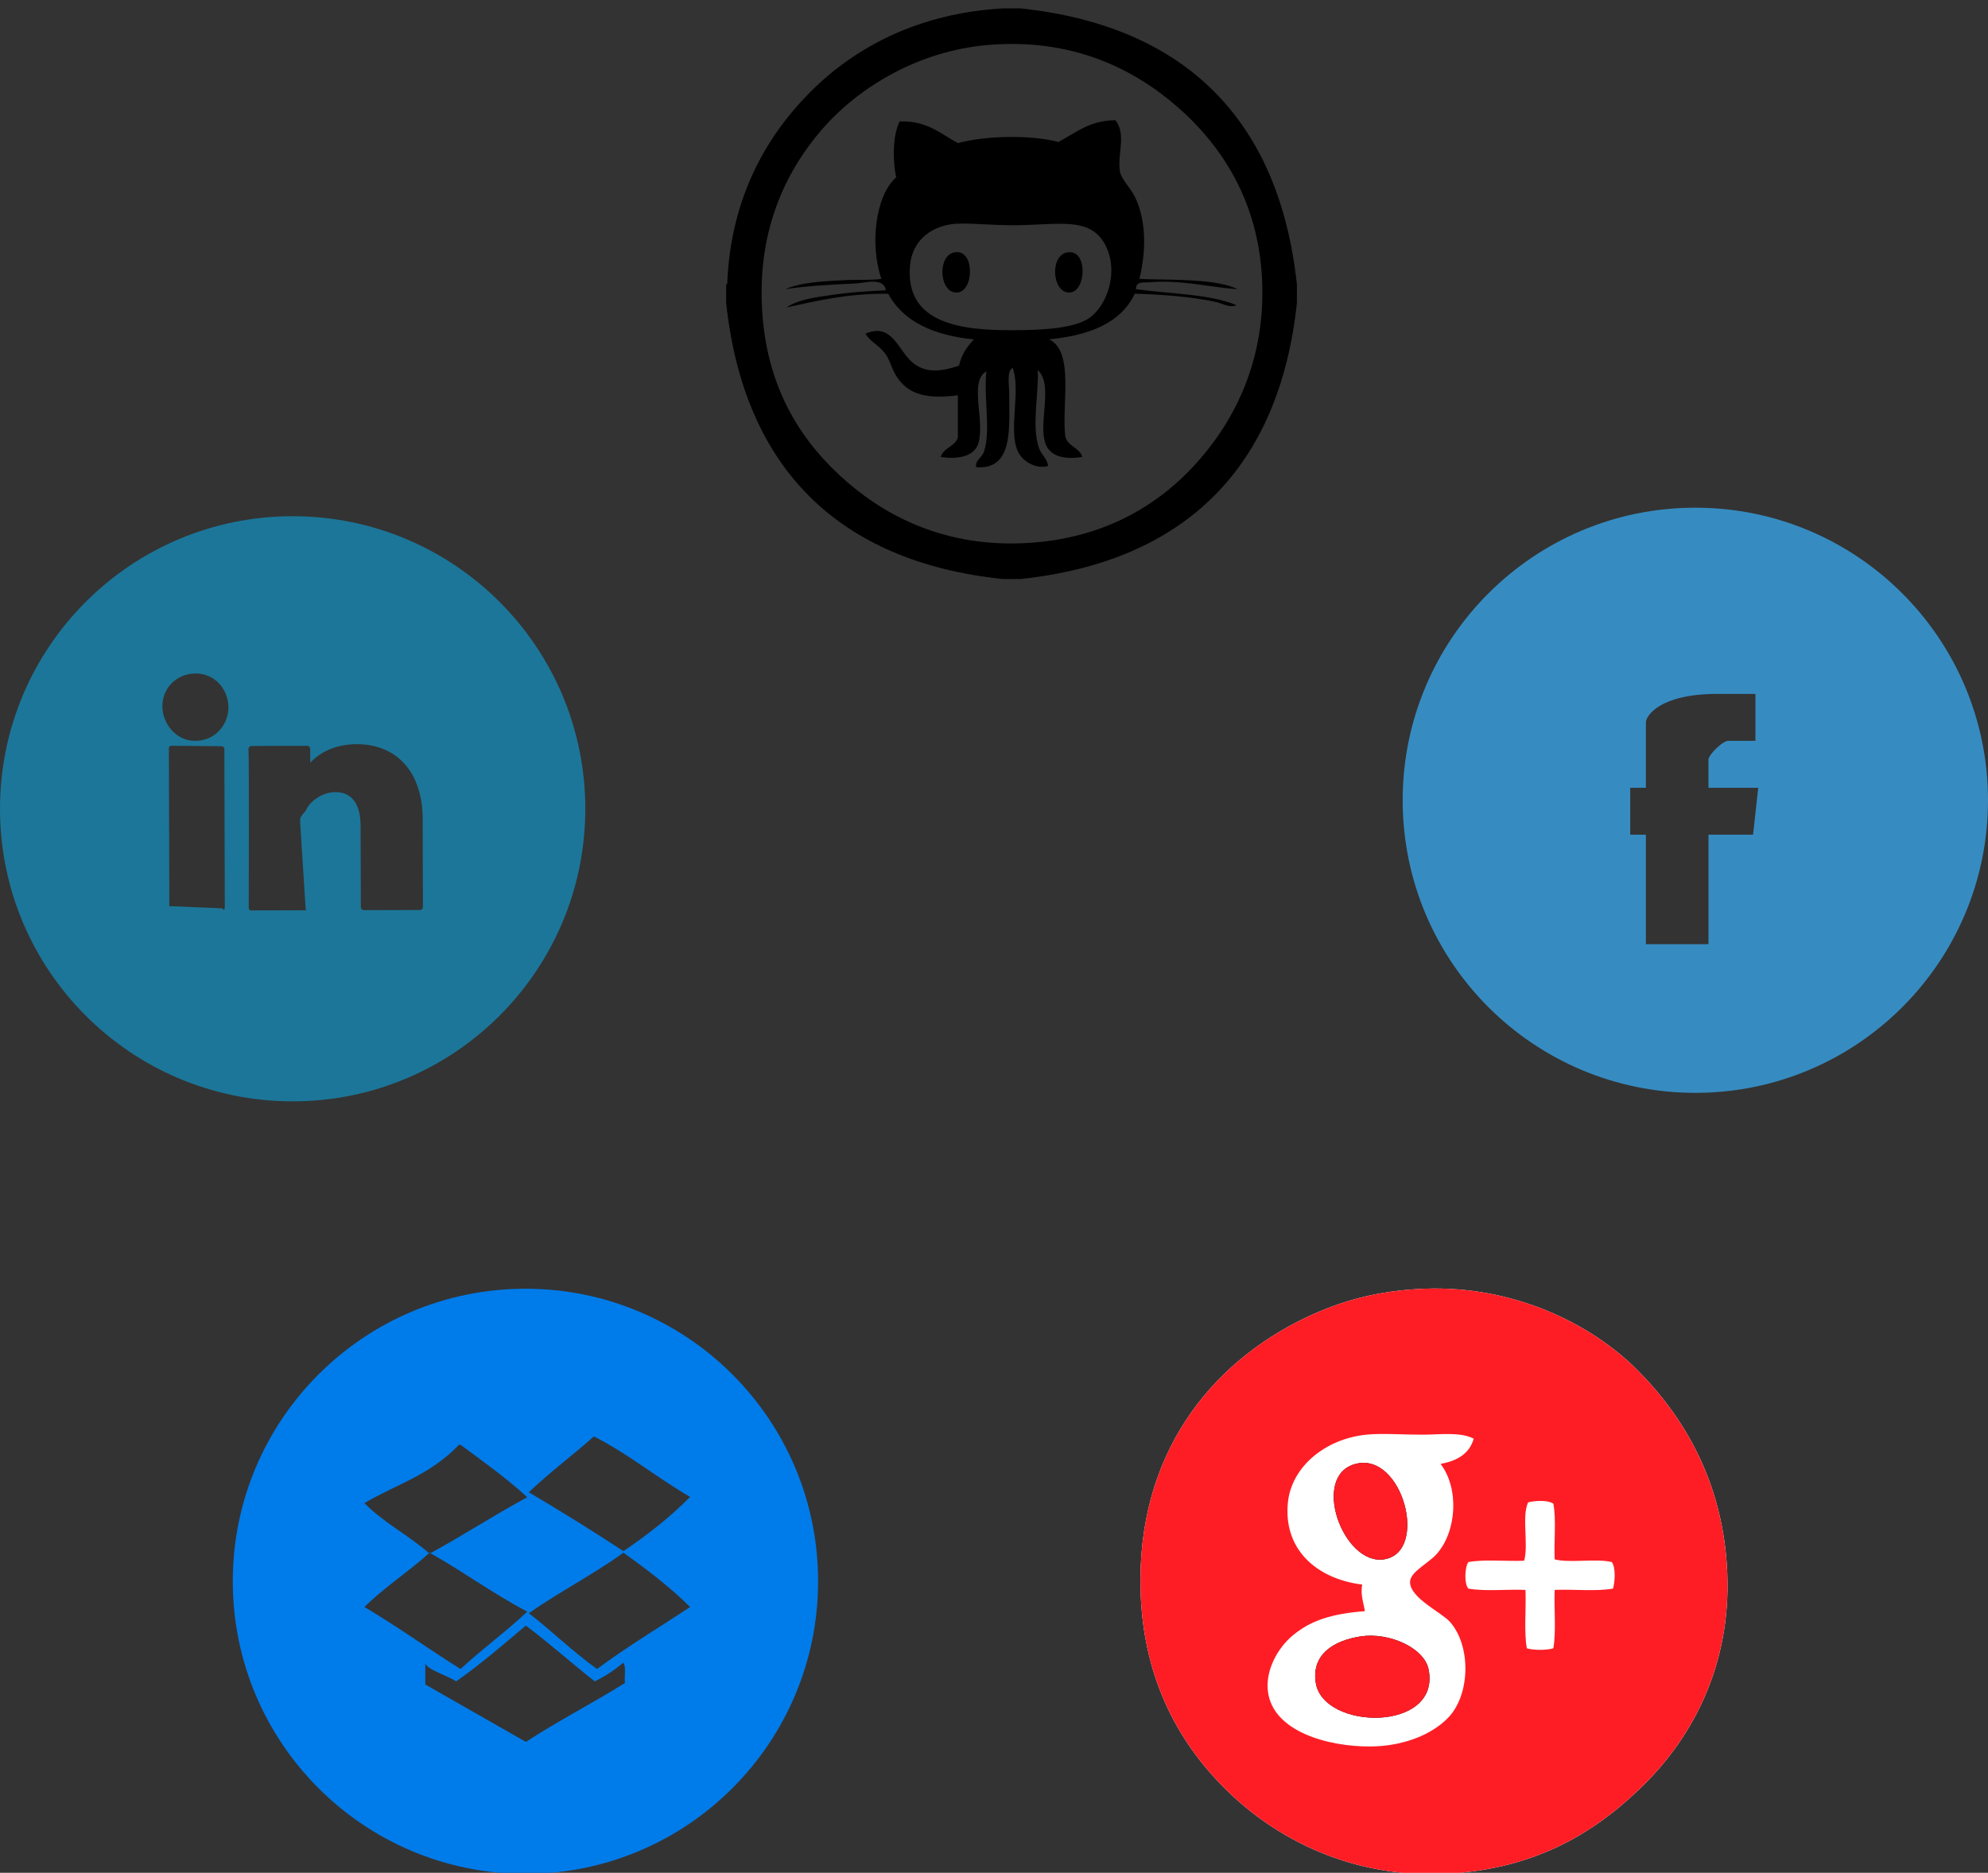<?xml version="1.0" encoding="utf-8"?>
<!-- Generator: Adobe Illustrator 15.0.0, SVG Export Plug-In . SVG Version: 6.00 Build 0)  -->
<!DOCTYPE svg PUBLIC "-//W3C//DTD SVG 1.1//EN" "http://www.w3.org/Graphics/SVG/1.1/DTD/svg11.dtd">
<svg version="1.1" id="Layer_1" xmlns="http://www.w3.org/2000/svg" xmlns:xlink="http://www.w3.org/1999/xlink" x="0px" y="0px"
	 width="127.043px" height="119.711px" viewBox="31.361 0 127.043 119.711" enable-background="new 31.361 0 127.043 119.711"
	 xml:space="preserve">
<rect x="31.361" y="0" width="127.043" height="119.711" fill="#333333" stroke="none"/>
<g>
	<g>
		<path fill-rule="evenodd" clip-rule="evenodd" d="M95.42,0.537c0.389,0,0.777,0,1.166,0c10.488,1.113,16.527,7.104,17.654,17.654
			c0,0.389,0,0.777,0,1.166c-1.113,10.488-7.104,16.527-17.654,17.654c-0.389,0-0.777,0-1.166,0
			c-10.489-1.113-16.528-7.103-17.654-17.654c0-0.389,0-0.777,0-1.166c0.057-0.018,0.084-0.062,0.072-0.147
			c0.234-5.386,2.469-9.325,5.324-12.182C86.045,2.98,90.071,0.858,95.42,0.537z M83.893,8.27c-2.343,2.708-4.256,6.61-3.793,12.037
			c0.398,4.683,2.508,8.004,5.398,10.505c2.801,2.424,6.725,4.296,11.963,3.866c4.677-0.385,8.12-2.489,10.578-5.325
			c2.453-2.831,4.346-6.825,3.939-12.037c-0.374-4.771-2.715-8.174-5.398-10.505c-2.794-2.427-6.703-4.377-12.036-3.939
			C89.969,3.247,86.15,5.659,83.893,8.27z"/>
		<path fill-rule="evenodd" clip-rule="evenodd" d="M102.641,7.687c0.73,0.913,0.1,2.183,0.291,3.282
			c0.085,0.478,0.674,1.045,0.95,1.604c0.662,1.342,0.791,3.218,0.292,5.253c0.896,0.045,1.848,0.032,2.771,0.073
			c1.287,0.057,2.594,0.149,3.501,0.584c-1.624-0.094-3.605-0.616-5.616-0.439c-0.383,0.034-0.879-0.096-0.876,0.439
			c2.171,0.308,4.665,0.295,6.419,1.021c-0.424,0.207-0.904-0.118-1.387-0.219c-1.521-0.317-3.33-0.462-5.104-0.51
			c-0.902,1.893-2.929,2.663-5.473,2.917c1.611,0.78,0.802,4.109,1.021,6.128c0.077,0.706,0.943,0.778,1.094,1.387
			c-1.091,0.177-2.019-0.006-2.333-0.803c-0.525-1.33,0.523-3.811-0.511-4.742c0.067,1.482-0.403,3.6,0.072,4.961
			c0.168,0.479,0.554,0.717,0.584,1.167c-0.772,0.204-1.582-0.271-1.897-0.875c-0.684-1.314,0.184-3.929-0.364-5.399
			c-0.396,0.226-0.22,1.08-0.22,1.678c0,2.174,0.275,4.853-2.115,4.669c-0.074-0.462,0.373-0.587,0.512-1.021
			c0.435-1.372-0.043-3.432,0.146-5.105c-1.133,0.612-0.08,3.133-0.512,4.596c-0.249,0.848-1.331,1.05-2.408,0.876
			c0.179-0.601,0.905-0.653,1.096-1.241c0-0.9,0-1.799,0-2.699c-2.063,0.26-3.201-0.073-3.939-1.239
			c-0.303-0.479-0.389-1.013-0.729-1.46c-0.394-0.514-0.928-0.719-1.239-1.24c1.697-0.731,2.062,1.021,2.989,1.824
			c0.81,0.7,1.799,0.624,2.991,0.219c0.153-0.722,0.527-1.224,0.947-1.678c-2.537-0.257-4.488-1.104-5.471-2.917
			c-2.49-0.037-4.481,0.429-6.492,0.874c0.746-0.518,1.867-0.648,2.918-0.803c1.105-0.162,2.271-0.244,3.429-0.292
			c-0.15-0.858-1.331-0.466-1.97-0.437c-1.463,0.066-3.228,0.166-4.449,0.365c0.975-0.447,2.503-0.519,3.939-0.584
			c0.737-0.034,1.493,0.02,2.188-0.073c-0.746-2.156-0.391-5.331,0.949-6.492c-0.247-1.102-0.218-2.725,0.219-3.575
			c1.758-0.056,2.613,0.791,3.721,1.387c1.704-0.473,4.643-0.547,6.419-0.073C100.103,8.504,100.967,7.691,102.641,7.687z
			 M89.51,17.023c-0.278,3.637,3.185,4.112,6.712,4.085c1.601-0.012,3.655-0.088,4.669-0.729c1.22-0.772,2.005-3.026,1.094-4.741
			c-0.978-1.841-3.05-1.24-5.909-1.24c-1.438,0-3.063-0.18-3.866-0.073C90.758,14.517,89.631,15.455,89.51,17.023z"/>
		<path fill-rule="evenodd" clip-rule="evenodd" d="M92.282,16.148c1.396-0.376,1.367,2.53,0.218,2.553
			C91.39,18.724,91.259,16.423,92.282,16.148z"/>
		<path fill-rule="evenodd" clip-rule="evenodd" d="M99.505,16.148c1.402-0.34,1.296,2.508,0.218,2.553
			C98.607,18.748,98.431,16.407,99.505,16.148z"/>
	</g>
	<g>
		<path fill-rule="evenodd" clip-rule="evenodd" fill="#FFFFFF" d="M114.769,84.243c-6.063,2.917-10.776,8.728-10.519,17.472
			c0.17,5.72,2.531,9.917,5.768,12.978c3.191,3.016,7.847,5.299,13.486,5.09c5.743-0.214,9.717-2.509,12.978-5.769
			c3.01-3.009,5.509-7.529,5.259-13.485c-0.242-5.747-2.752-9.96-5.768-12.978c-2.914-2.913-7.844-5.387-13.57-5.174
			C119.366,82.49,116.965,83.187,114.769,84.243z"/>
		<path fill-rule="evenodd" clip-rule="evenodd" fill="#FF1D25" d="M122.402,82.377c5.727-0.213,10.656,2.261,13.57,5.174
			c3.016,3.018,5.525,7.23,5.768,12.978c0.25,5.956-2.249,10.477-5.259,13.485c-3.261,3.26-7.234,5.555-12.978,5.769
			c-5.64,0.209-10.295-2.074-13.486-5.09c-3.236-3.061-5.598-7.258-5.768-12.978c-0.258-8.744,4.456-14.555,10.519-17.472
			C116.965,83.187,119.366,82.49,122.402,82.377z M122.232,91.707c-1.251,0-2.583-0.101-3.563,0
			c-2.619,0.271-4.766,2.045-5.004,4.326c-0.301,2.899,1.694,4.864,4.751,5.258c-0.142,0.621,0.125,1.348,0.168,1.697
			c-2.164,0.17-3.448,0.6-4.579,1.526c-0.983,0.807-1.802,2.25-1.612,3.646c0.342,2.514,3.805,3.49,6.531,3.478
			c2.099-0.01,3.953-0.753,5.006-1.865c1.408-1.493,1.435-4.598,0.083-6.107c-0.538-0.602-2.551-1.521-2.544-2.544
			c0.004-0.643,1.162-1.183,1.697-1.781c1.284-1.438,1.461-4.176,0.254-5.768c1.057-0.188,1.843-0.645,2.119-1.611
			C124.661,91.513,123.415,91.707,122.232,91.707z M129.017,96.033c-0.423,0.905,0.036,2.692-0.254,3.731
			c-1.166,0.049-2.533-0.103-3.563,0.085c-0.235,0.31-0.281,1.397,0,1.696c1.051,0.194,2.458,0.031,3.647,0.085
			c0.049,1.223-0.104,2.648,0.086,3.732c0.427,0.131,1.269,0.131,1.695,0c0.189-1.084,0.036-2.51,0.085-3.732
			c1.219-0.054,2.655,0.109,3.731-0.085c0.122-0.439,0.179-1.376-0.084-1.696c-1.027-0.245-2.623,0.078-3.647-0.169
			c-0.054-1.163,0.109-2.541-0.085-3.563C130.276,95.875,129.483,95.919,129.017,96.033z"/>
		<path fill-rule="evenodd" clip-rule="evenodd" d="M119.772,99.681c2.933-0.395,1.244-6.894-1.781-6.107
			C115.106,94.322,117.178,100.028,119.772,99.681z M115.445,107.567c0.484,3.059,8.002,3.162,7.211-0.848
			c-0.277-1.402-2.545-2.39-4.326-2.12C116.566,104.866,115.163,105.771,115.445,107.567z"/>
		<path fill-rule="evenodd" clip-rule="evenodd" fill="#FF1D25" d="M117.991,93.573c3.025-0.786,4.714,5.713,1.781,6.107
			C117.178,100.028,115.106,94.322,117.991,93.573z"/>
		<path fill-rule="evenodd" clip-rule="evenodd" fill="#FF1D25" d="M118.33,104.6c1.781-0.27,4.049,0.718,4.326,2.12
			c0.791,4.01-6.727,3.906-7.211,0.848C115.163,105.771,116.566,104.866,118.33,104.6z"/>
	</g>
	<path fill="#1C7699" d="M50.063,32.997c-10.329,0-18.702,8.373-18.702,18.702s8.373,18.702,18.702,18.702
		s18.702-8.373,18.702-18.702S60.393,32.997,50.063,32.997z M45.673,58.146c-0.035,0.036-0.085-0.086-0.136-0.086l-3.165-0.134
		h-0.001c-0.104,0-0.19,0.058-0.19-0.049L42.153,47.82c0-0.104,0.084-0.149,0.19-0.15l3.165,0.031h0.001
		c0.051,0,0.099,0.015,0.136,0.051c0.035,0.035,0.055,0.081,0.055,0.132l0.027,10.128C45.728,58.063,45.708,58.11,45.673,58.146z
		 M43.843,47.355h-0.029c-1.199,0-2.074-1.089-2.077-2.214c-0.003-1.129,0.888-2.087,2.119-2.091c1.231,0,2.075,0.982,2.104,2.141
		C45.963,46.344,45.094,47.355,43.843,47.355z M58.198,58.168l-3.587,0.009c-0.051,0-0.099-0.02-0.134-0.055
		c-0.037-0.036-0.057-0.084-0.057-0.136l-0.016-5.241c-0.002-0.789-0.214-2.112-1.604-2.112c-0.951,0.003-1.702,0.707-1.87,1.127
		c-0.066,0.158-0.391,0.394-0.391,0.644v0.11l0.346,5.481c0,0.105,0.079,0.191-0.026,0.191l-3.473,0.01
		c-0.051,0-0.06-0.021-0.095-0.057c-0.035-0.035-0.034-0.083-0.034-0.134c0-0.093,0.03-9.29-0.017-10.118
		c-0.004-0.052,0.021-0.104,0.056-0.142c0.037-0.038,0.089-0.061,0.142-0.061l3.557-0.01c0.104,0,0.189,0.085,0.189,0.19l0.004,0.9
		c0.527-0.609,1.544-1.192,2.966-1.195c2.601,0,4.211,1.828,4.219,4.772l0.015,5.632C58.389,58.081,58.305,58.167,58.198,58.168z"/>
	<path fill="#368CC1" d="M139.701,32.453c-10.329,0-18.702,8.373-18.702,18.703c0,10.328,8.373,18.701,18.702,18.701
		c10.33,0,18.703-8.373,18.703-18.701C158.404,40.826,150.031,32.453,139.701,32.453z M143.541,47.355c-1,0-1.355,0-1.732,0
		c-0.379,0-1.268,0.908-1.268,1.2s0,1.8,0,1.8s2.871,0,3.179,0c-0.107,1-0.329,3-0.329,3h-2.85v7h-4v-7h-1v-3h1c0,0,0-3.744,0-4.172
		s0.888-1.828,4.578-1.828c0.494,0,1.422,0,2.422,0C143.541,45.355,143.541,47.355,143.541,47.355z"/>
	<path fill-rule="evenodd" clip-rule="evenodd" fill="#007BEA" d="M64.94,82.378c-10.33,0-18.703,8.373-18.703,18.702
		s8.373,18.702,18.703,18.702c10.329,0,18.702-8.373,18.702-18.702S75.27,82.378,64.94,82.378z M60.694,92.355
		c0.033,0,0.067,0,0.1,0c1.352,1,2.884,2.086,4.262,3.35c-2.166,1.17-4.082,2.432-6.243,3.607c-1.353-1.191-2.899-1.951-4.162-3.23
		C56.744,94.842,58.754,94.355,60.694,92.355z M58.813,99.252c2.137,1.199,4.058,2.617,6.243,3.767
		c-1.359,1.283-2.891,2.394-4.262,3.667c-2.075-1.293-4.026-2.714-6.144-3.964C55.929,101.456,57.48,100.465,58.813,99.252z
		 M71.3,107.578c-2.031,1.271-4.332,2.459-6.332,3.766c-2.107-1.195-4.427-2.534-6.427-3.668c0-0.461,0-0.925,0-1.387
		c0,0.396,1.372,0.793,1.97,1.188c1.555-1.087,3.019-2.359,4.454-3.567c1.51,1.133,2.926,2.405,4.406,3.567
		c0.662-0.329,1.277-0.727,1.807-1.188C71.406,106.523,71.236,107.179,71.3,107.578z M69.516,106.686
		c-1.541-1.103-2.874-2.412-4.361-3.568c1.944-1.358,4.128-2.479,6.047-3.865c1.503,1.074,2.968,2.186,4.261,3.47
		C73.476,104.037,71.407,105.274,69.516,106.686z M71.201,99.153c-1.97-1.302-3.994-2.547-6.047-3.767
		c1.321-1.256,2.796-2.358,4.163-3.567c2.214,1.123,4.03,2.643,6.145,3.865C74.185,96.984,72.734,98.111,71.201,99.153z"/>
</g>
</svg>
